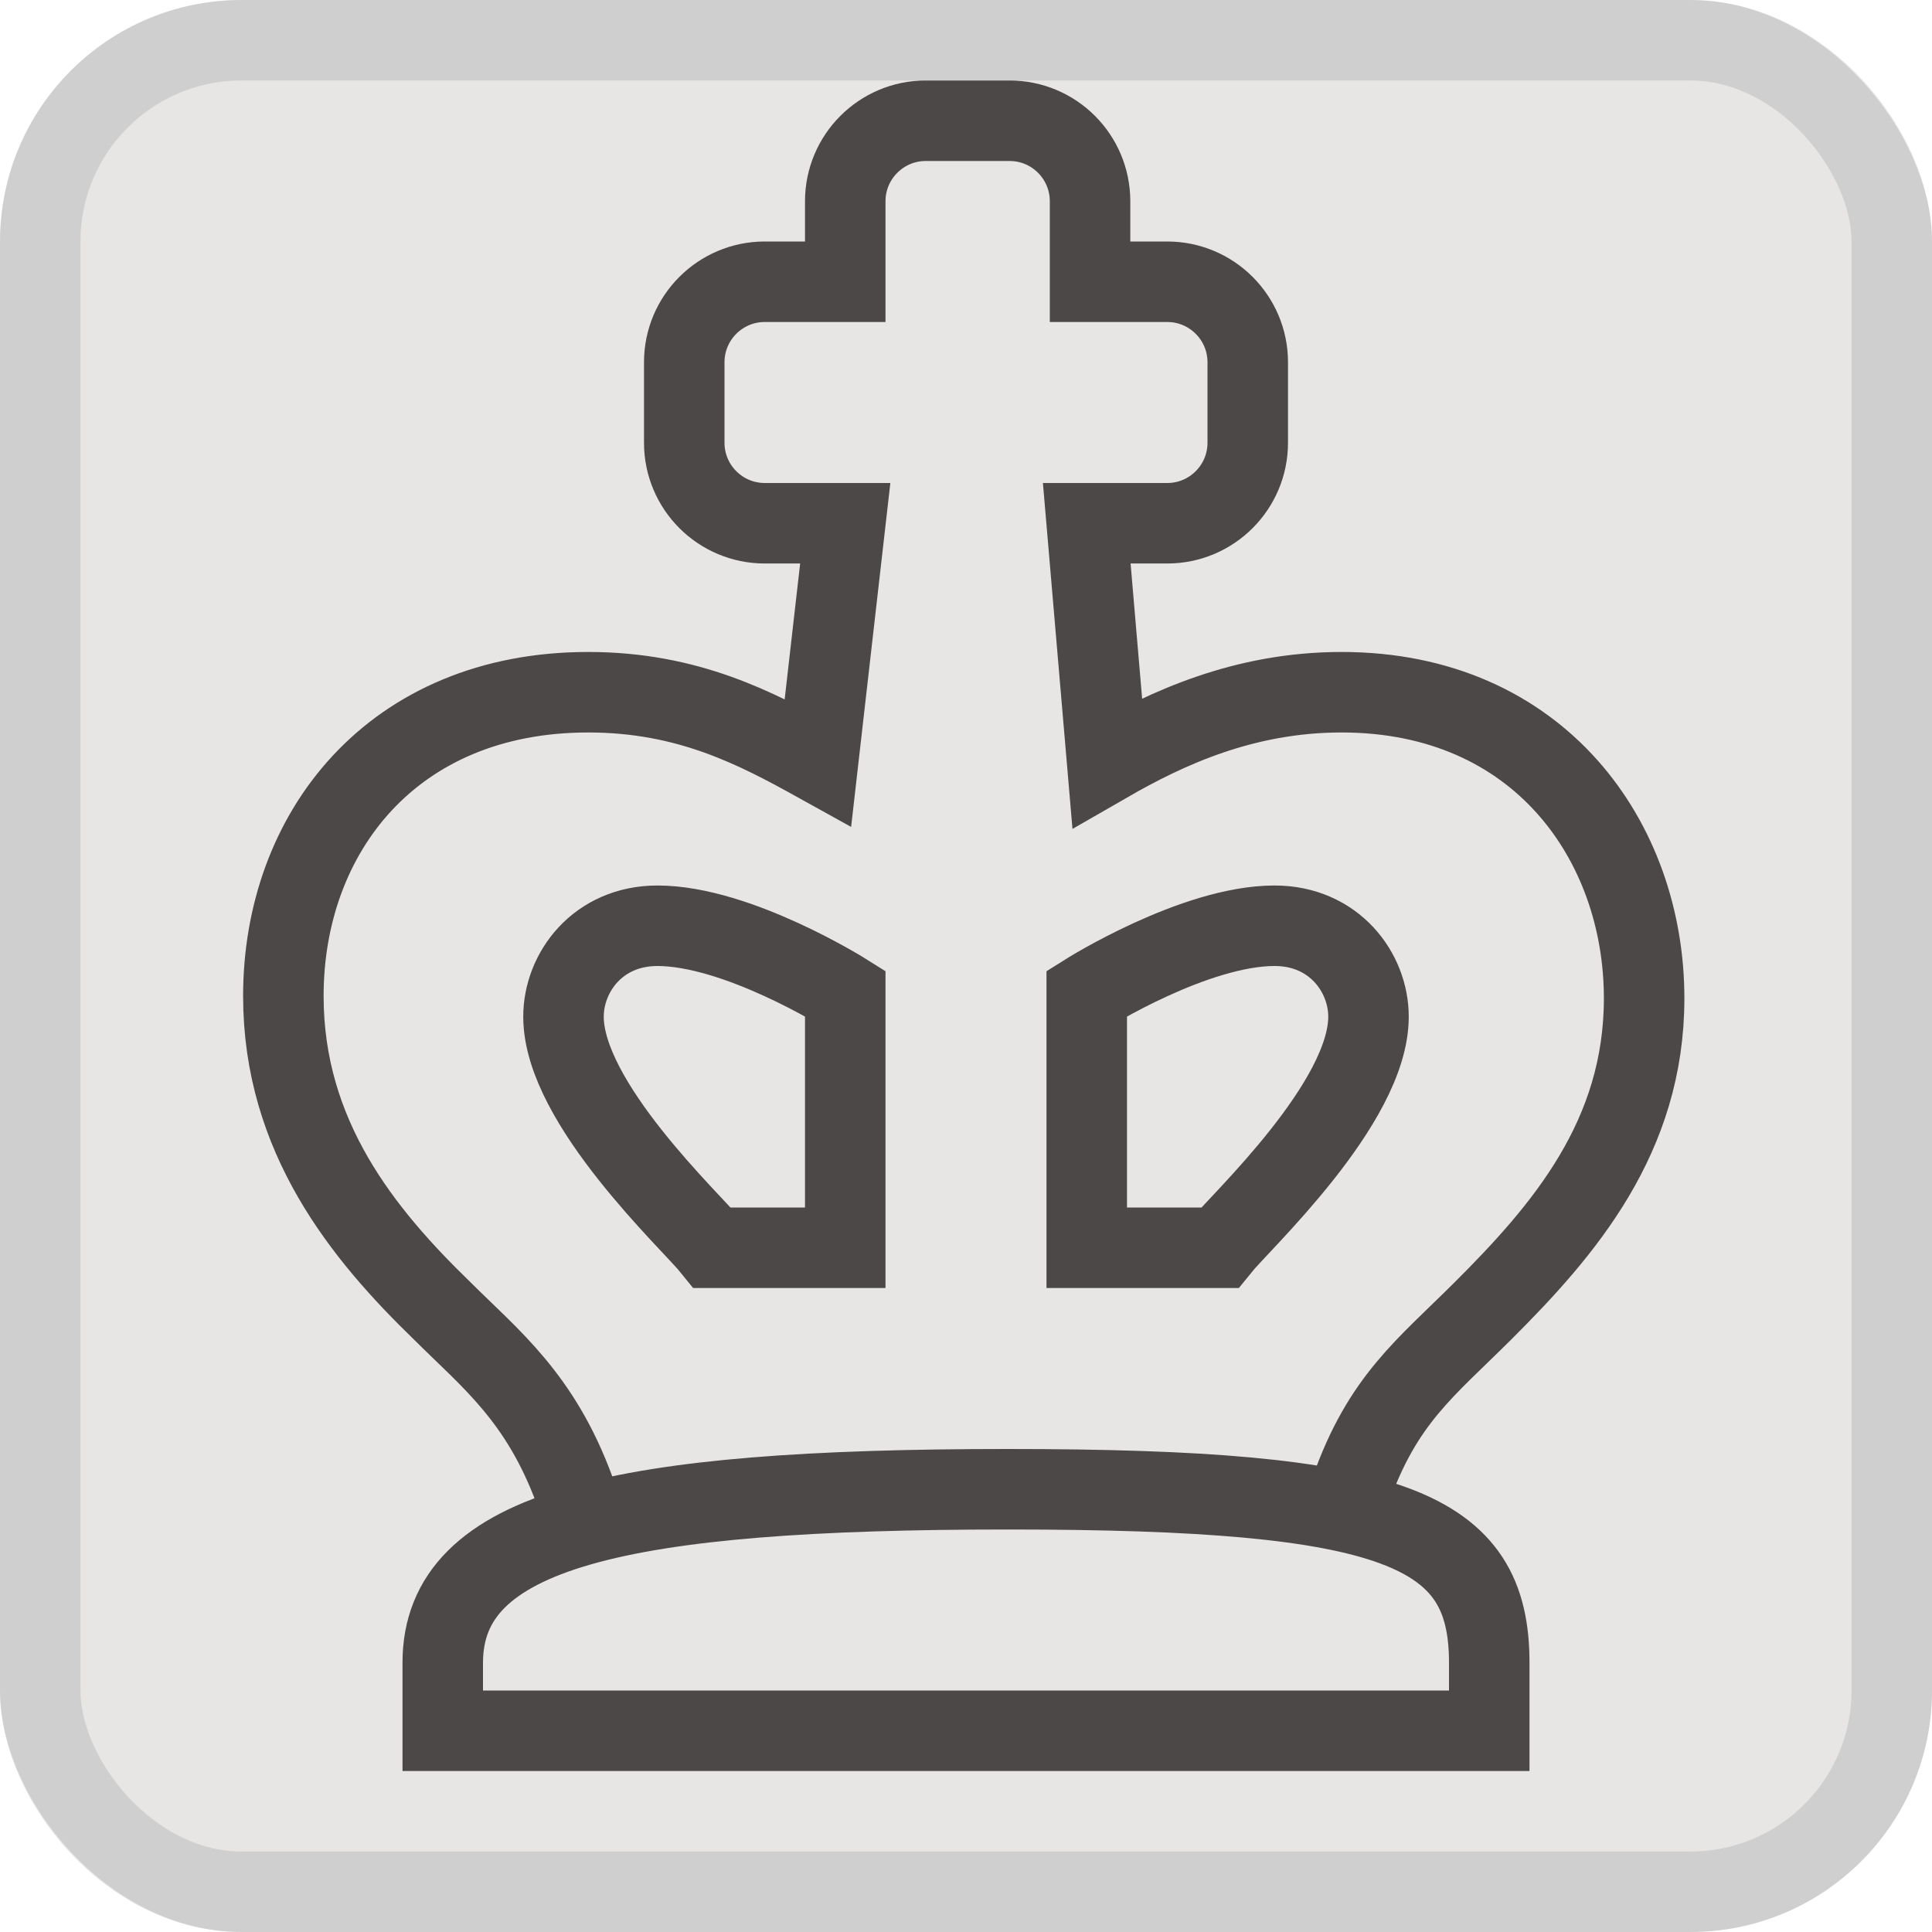 <svg width="24" height="24" viewBox="0 0 24 24" fill="none" xmlns="http://www.w3.org/2000/svg">
<g id="colorpicker-white-sm">
<g id="Rectangle 19">
<rect width="24" height="24" rx="3" fill="#E7E6E5"/>
<rect x="0.5" y="0.5" width="23" height="23" rx="2.5" stroke="black" stroke-opacity="0.1"/>
</g>
<path id="Vector" d="M16.778 18.514C17.174 17.387 17.711 16.993 18.417 16.289C19.435 15.275 20.424 14.12 20.424 12.401C20.424 10.458 19.124 8.599 16.665 8.599C15.45 8.599 14.489 9.049 13.754 9.472L13.5 6.5H14.5C15.052 6.5 15.5 6.052 15.5 5.5V4.5C15.5 3.948 15.052 3.5 14.5 3.5H13.541V2.5C13.541 1.948 13.094 1.5 12.541 1.5H11.5C10.948 1.5 10.5 1.948 10.5 2.5V3.5H9.5C8.948 3.5 8.5 3.948 8.5 4.5V5.5C8.5 6.052 8.948 6.5 9.5 6.5H10.5L10.161 9.472C9.398 9.049 8.55 8.599 7.307 8.599C4.876 8.599 3.52 10.345 3.52 12.373C3.52 14.12 4.509 15.331 5.498 16.289C6.091 16.88 6.713 17.359 7.137 18.514M5.5 21.5H18.5V20.655C18.5 18.993 17.352 18.5 12.52 18.5C7.687 18.5 5.5 18.993 5.5 20.655V21.5Z" stroke="#4B4847"/>
<path id="Vector_2" d="M13.5 15.5V12.341C13.5 12.341 14.837 11.5 15.833 11.5C16.573 11.5 17 12.08 17 12.63C17 13.703 15.406 15.181 15.15 15.5H13.5Z" stroke="#4B4847"/>
<path id="Vector_3" d="M10.5 15.5V12.341C10.5 12.341 9.163 11.5 8.167 11.5C7.427 11.5 7 12.08 7 12.63C7 13.703 8.594 15.181 8.85 15.5H10.5Z" stroke="#4B4847"/>
</g>
</svg>
